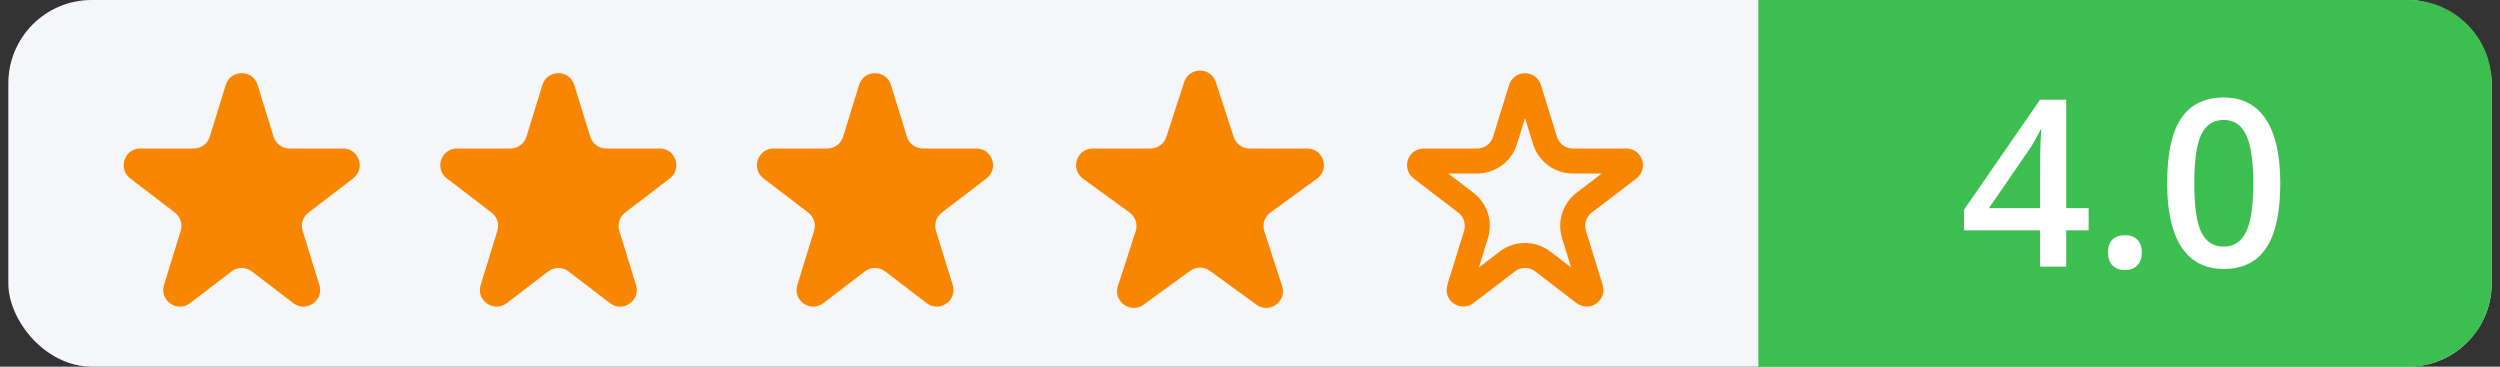 <svg width="150" height="22" viewBox="0 0 150 22" fill="none" xmlns="http://www.w3.org/2000/svg">
<rect x="0" y="0" width="150" height="22" fill="#333333" stroke="none"/>
<rect x="0.5" width="149" height="22" rx="5" fill="#F5F6FA"/>
<path d="M105.5 0H144.5C147.261 0 149.5 2.239 149.5 5V17C149.5 19.761 147.261 22 144.5 22H105.5V0Z" fill="#3DBE50"/>
<path d="M125.319 13.819H123.973V16H122.407V13.819H117.841V12.582L122.407 5.979H123.973V12.486H125.319V13.819ZM122.407 12.486V9.978C122.407 9.084 122.43 8.353 122.476 7.783H122.421C122.293 8.084 122.093 8.449 121.819 8.877L119.338 12.486H122.407ZM126.481 15.146C126.481 14.813 126.568 14.558 126.741 14.38C126.914 14.202 127.165 14.113 127.493 14.113C127.826 14.113 128.079 14.207 128.252 14.394C128.425 14.576 128.512 14.826 128.512 15.146C128.512 15.469 128.423 15.727 128.245 15.918C128.072 16.105 127.821 16.198 127.493 16.198C127.165 16.198 126.914 16.105 126.741 15.918C126.568 15.731 126.481 15.474 126.481 15.146ZM136.817 11.003C136.817 12.739 136.537 14.029 135.977 14.872C135.421 15.715 134.568 16.137 133.42 16.137C132.308 16.137 131.465 15.701 130.891 14.831C130.316 13.961 130.029 12.685 130.029 11.003C130.029 9.239 130.307 7.94 130.863 7.106C131.424 6.268 132.276 5.849 133.42 5.849C134.536 5.849 135.382 6.286 135.956 7.161C136.53 8.036 136.817 9.317 136.817 11.003ZM131.656 11.003C131.656 12.366 131.795 13.338 132.073 13.922C132.356 14.505 132.805 14.797 133.42 14.797C134.035 14.797 134.484 14.501 134.767 13.908C135.054 13.316 135.197 12.347 135.197 11.003C135.197 9.663 135.054 8.695 134.767 8.098C134.484 7.496 134.035 7.195 133.42 7.195C132.805 7.195 132.356 7.489 132.073 8.077C131.795 8.665 131.656 9.64 131.656 11.003Z" fill="white"/>
<path d="M71.049 4.927C71.348 4.006 72.652 4.006 72.951 4.927L74.021 8.219C74.154 8.631 74.538 8.91 74.972 8.91H78.433C79.402 8.91 79.804 10.149 79.021 10.719L76.221 12.753C75.87 13.008 75.723 13.459 75.857 13.871L76.927 17.163C77.226 18.084 76.172 18.851 75.388 18.281L72.588 16.247C72.237 15.992 71.763 15.992 71.412 16.247L68.612 18.281C67.828 18.851 66.774 18.084 67.073 17.163L68.143 13.871C68.277 13.459 68.13 13.008 67.779 12.753L64.979 10.719C64.196 10.149 64.598 8.91 65.567 8.91H69.028C69.462 8.91 69.846 8.631 69.979 8.219L71.049 4.927Z" fill="#F98600"/>
<path d="M51.544 5.096C51.835 4.155 53.165 4.155 53.456 5.096L54.415 8.205C54.545 8.624 54.932 8.91 55.371 8.91H58.581C59.538 8.91 59.948 10.123 59.189 10.704L56.505 12.757C56.172 13.011 56.033 13.446 56.157 13.846L57.161 17.1C57.448 18.03 56.371 18.78 55.598 18.189L53.108 16.284C52.749 16.01 52.251 16.01 51.892 16.284L49.402 18.189C48.629 18.78 47.552 18.03 47.839 17.1L48.843 13.846C48.967 13.446 48.828 13.011 48.495 12.757L45.811 10.704C45.052 10.123 45.462 8.91 46.419 8.91H49.629C50.068 8.91 50.455 8.624 50.585 8.205L51.544 5.096Z" fill="#F98600"/>
<path d="M32.544 5.096C32.835 4.155 34.165 4.155 34.456 5.096L35.415 8.205C35.545 8.624 35.932 8.91 36.371 8.91H39.581C40.538 8.91 40.948 10.123 40.189 10.704L37.505 12.757C37.172 13.011 37.033 13.446 37.157 13.846L38.161 17.1C38.448 18.03 37.371 18.78 36.598 18.189L34.108 16.284C33.749 16.01 33.251 16.01 32.892 16.284L30.402 18.189C29.629 18.78 28.552 18.03 28.839 17.1L29.843 13.846C29.967 13.446 29.828 13.011 29.495 12.757L26.811 10.704C26.052 10.123 26.462 8.91 27.419 8.91H30.629C31.068 8.91 31.455 8.624 31.585 8.205L32.544 5.096Z" fill="#F98600"/>
<path d="M13.544 5.096C13.835 4.155 15.165 4.155 15.456 5.096L16.415 8.205C16.545 8.624 16.932 8.91 17.371 8.91H20.581C21.538 8.91 21.948 10.123 21.189 10.704L18.505 12.757C18.172 13.011 18.033 13.446 18.157 13.846L19.161 17.1C19.448 18.03 18.371 18.78 17.598 18.189L15.107 16.284C14.749 16.01 14.251 16.01 13.893 16.284L11.402 18.189C10.629 18.78 9.552 18.03 9.839 17.1L10.843 13.846C10.967 13.446 10.828 13.011 10.495 12.757L7.811 10.704C7.052 10.123 7.462 8.91 8.419 8.91H11.629C12.068 8.91 12.455 8.624 12.585 8.205L13.544 5.096Z" fill="#F98600"/>
<path d="M91.261 5.317C91.334 5.082 91.666 5.082 91.739 5.317L92.699 8.426C92.925 9.16 93.603 9.66 94.371 9.66H97.581C97.82 9.66 97.923 9.963 97.733 10.108L95.049 12.161C94.467 12.606 94.224 13.367 94.44 14.068L95.444 17.321C95.516 17.553 95.247 17.741 95.053 17.593L92.563 15.688C91.936 15.209 91.064 15.209 90.437 15.688L87.947 17.593C87.753 17.741 87.484 17.553 87.556 17.321L88.56 14.068C88.776 13.367 88.533 12.606 87.951 12.161L85.267 10.108C85.077 9.963 85.18 9.66 85.419 9.66H88.629C89.397 9.66 90.075 9.16 90.301 8.426L91.261 5.317Z" stroke="#F98600" stroke-width="1.5"/>
</svg>
